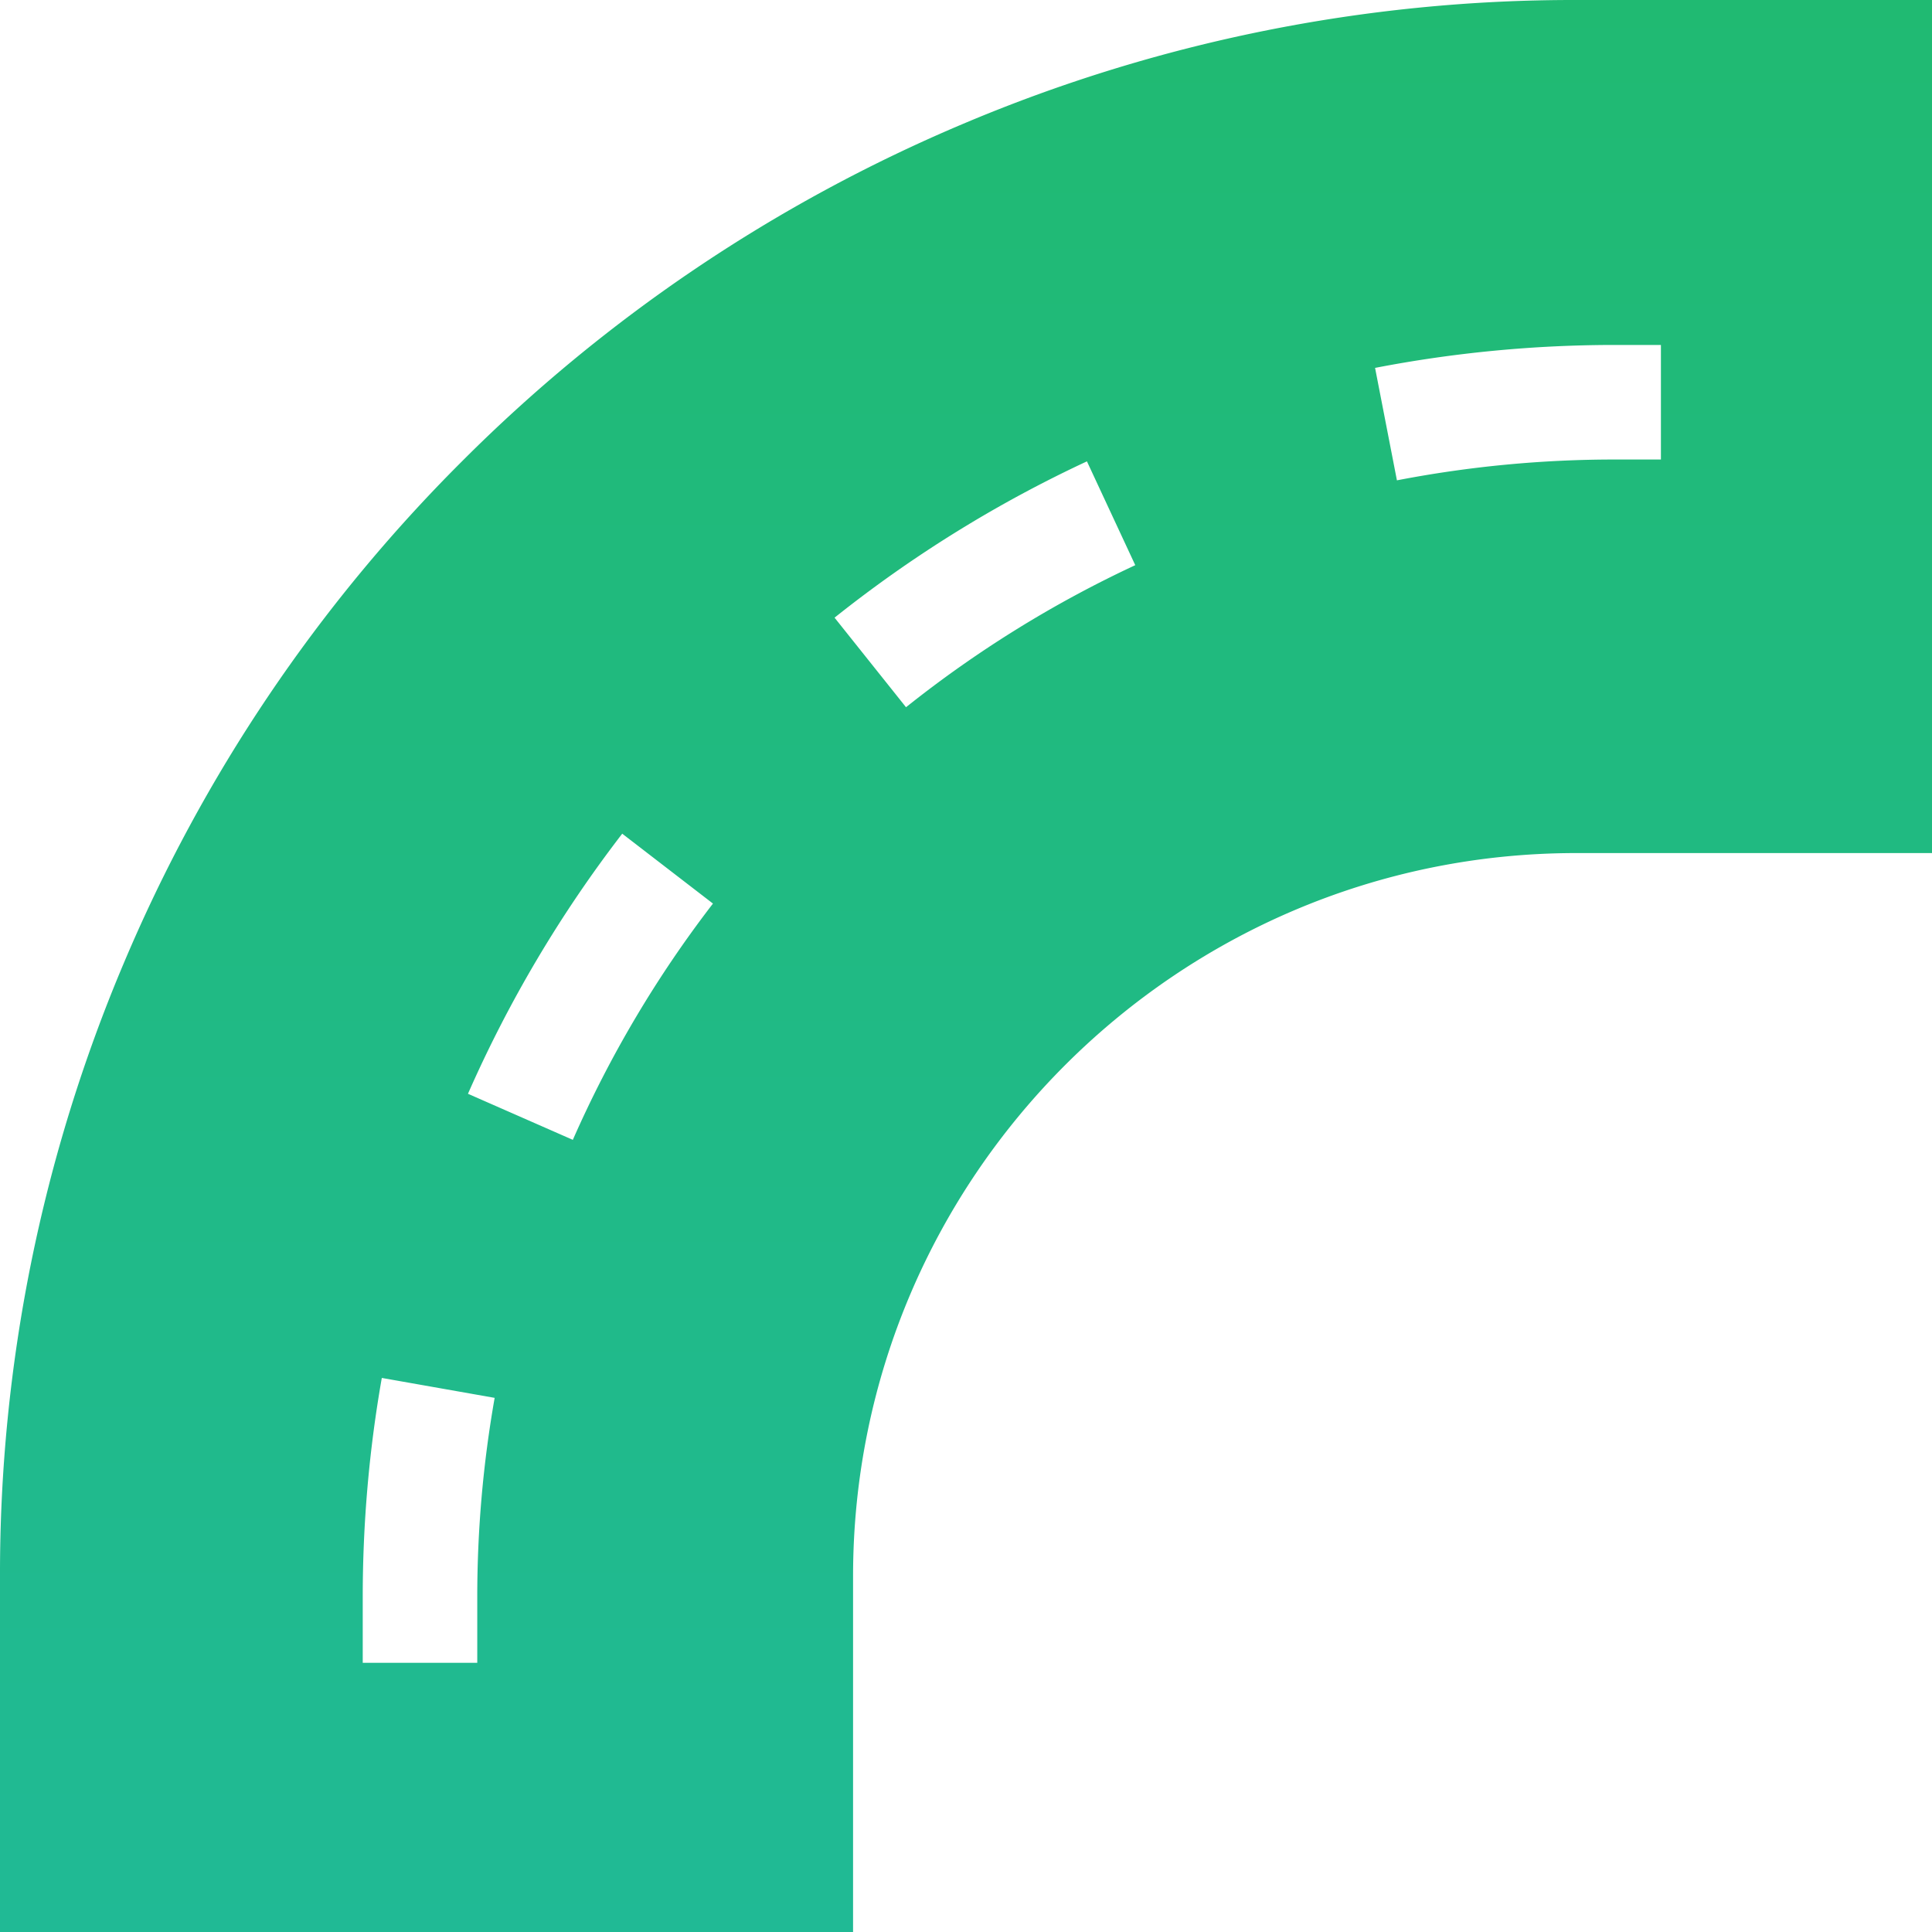 <svg width="64" height="64" fill="none" xmlns="http://www.w3.org/2000/svg"><g clip-path="url(#clip0_335_1536)"><path d="M52.214 0a51.89 51.89 0 00-20.328 4.11 52.034 52.034 0 00-16.593 11.183A52.034 52.034 0 004.109 31.886 51.89 51.89 0 000 52.214V64h28.259V52.214c0-13.21 10.746-23.955 23.955-23.955H64V0H52.214zM37.607 18.722a37.715 37.715 0 00-7.594 4.706l-2.367-2.967a41.53 41.53 0 018.36-5.178l1.601 3.439zm15.884-3.5a37.97 37.97 0 00-7.216.69l-.724-3.725c2.6-.504 5.27-.76 7.94-.76h1.529v3.795h-1.53zM16.386 46.306a37.997 37.997 0 00-.576 6.595v2.182h-3.794v-2.182c0-2.435.212-4.876.632-7.255l3.738.66zm-.884-10.073a41.522 41.522 0 015.11-8.616l3.006 2.315a37.684 37.684 0 00-4.642 7.827l-3.474-1.526z" fill="url(#paint0_linear_335_1536)"/></g><defs><linearGradient id="paint0_linear_335_1536" x1="32" y1="0" x2="32" y2="64" gradientUnits="userSpaceOnUse"><stop stop-color="#20BA72"/><stop offset="1" stop-color="#20BA95"/></linearGradient><clipPath id="clip0_335_1536"><path fill="#fff" d="M0 0h64v64H0z"/></clipPath></defs></svg>